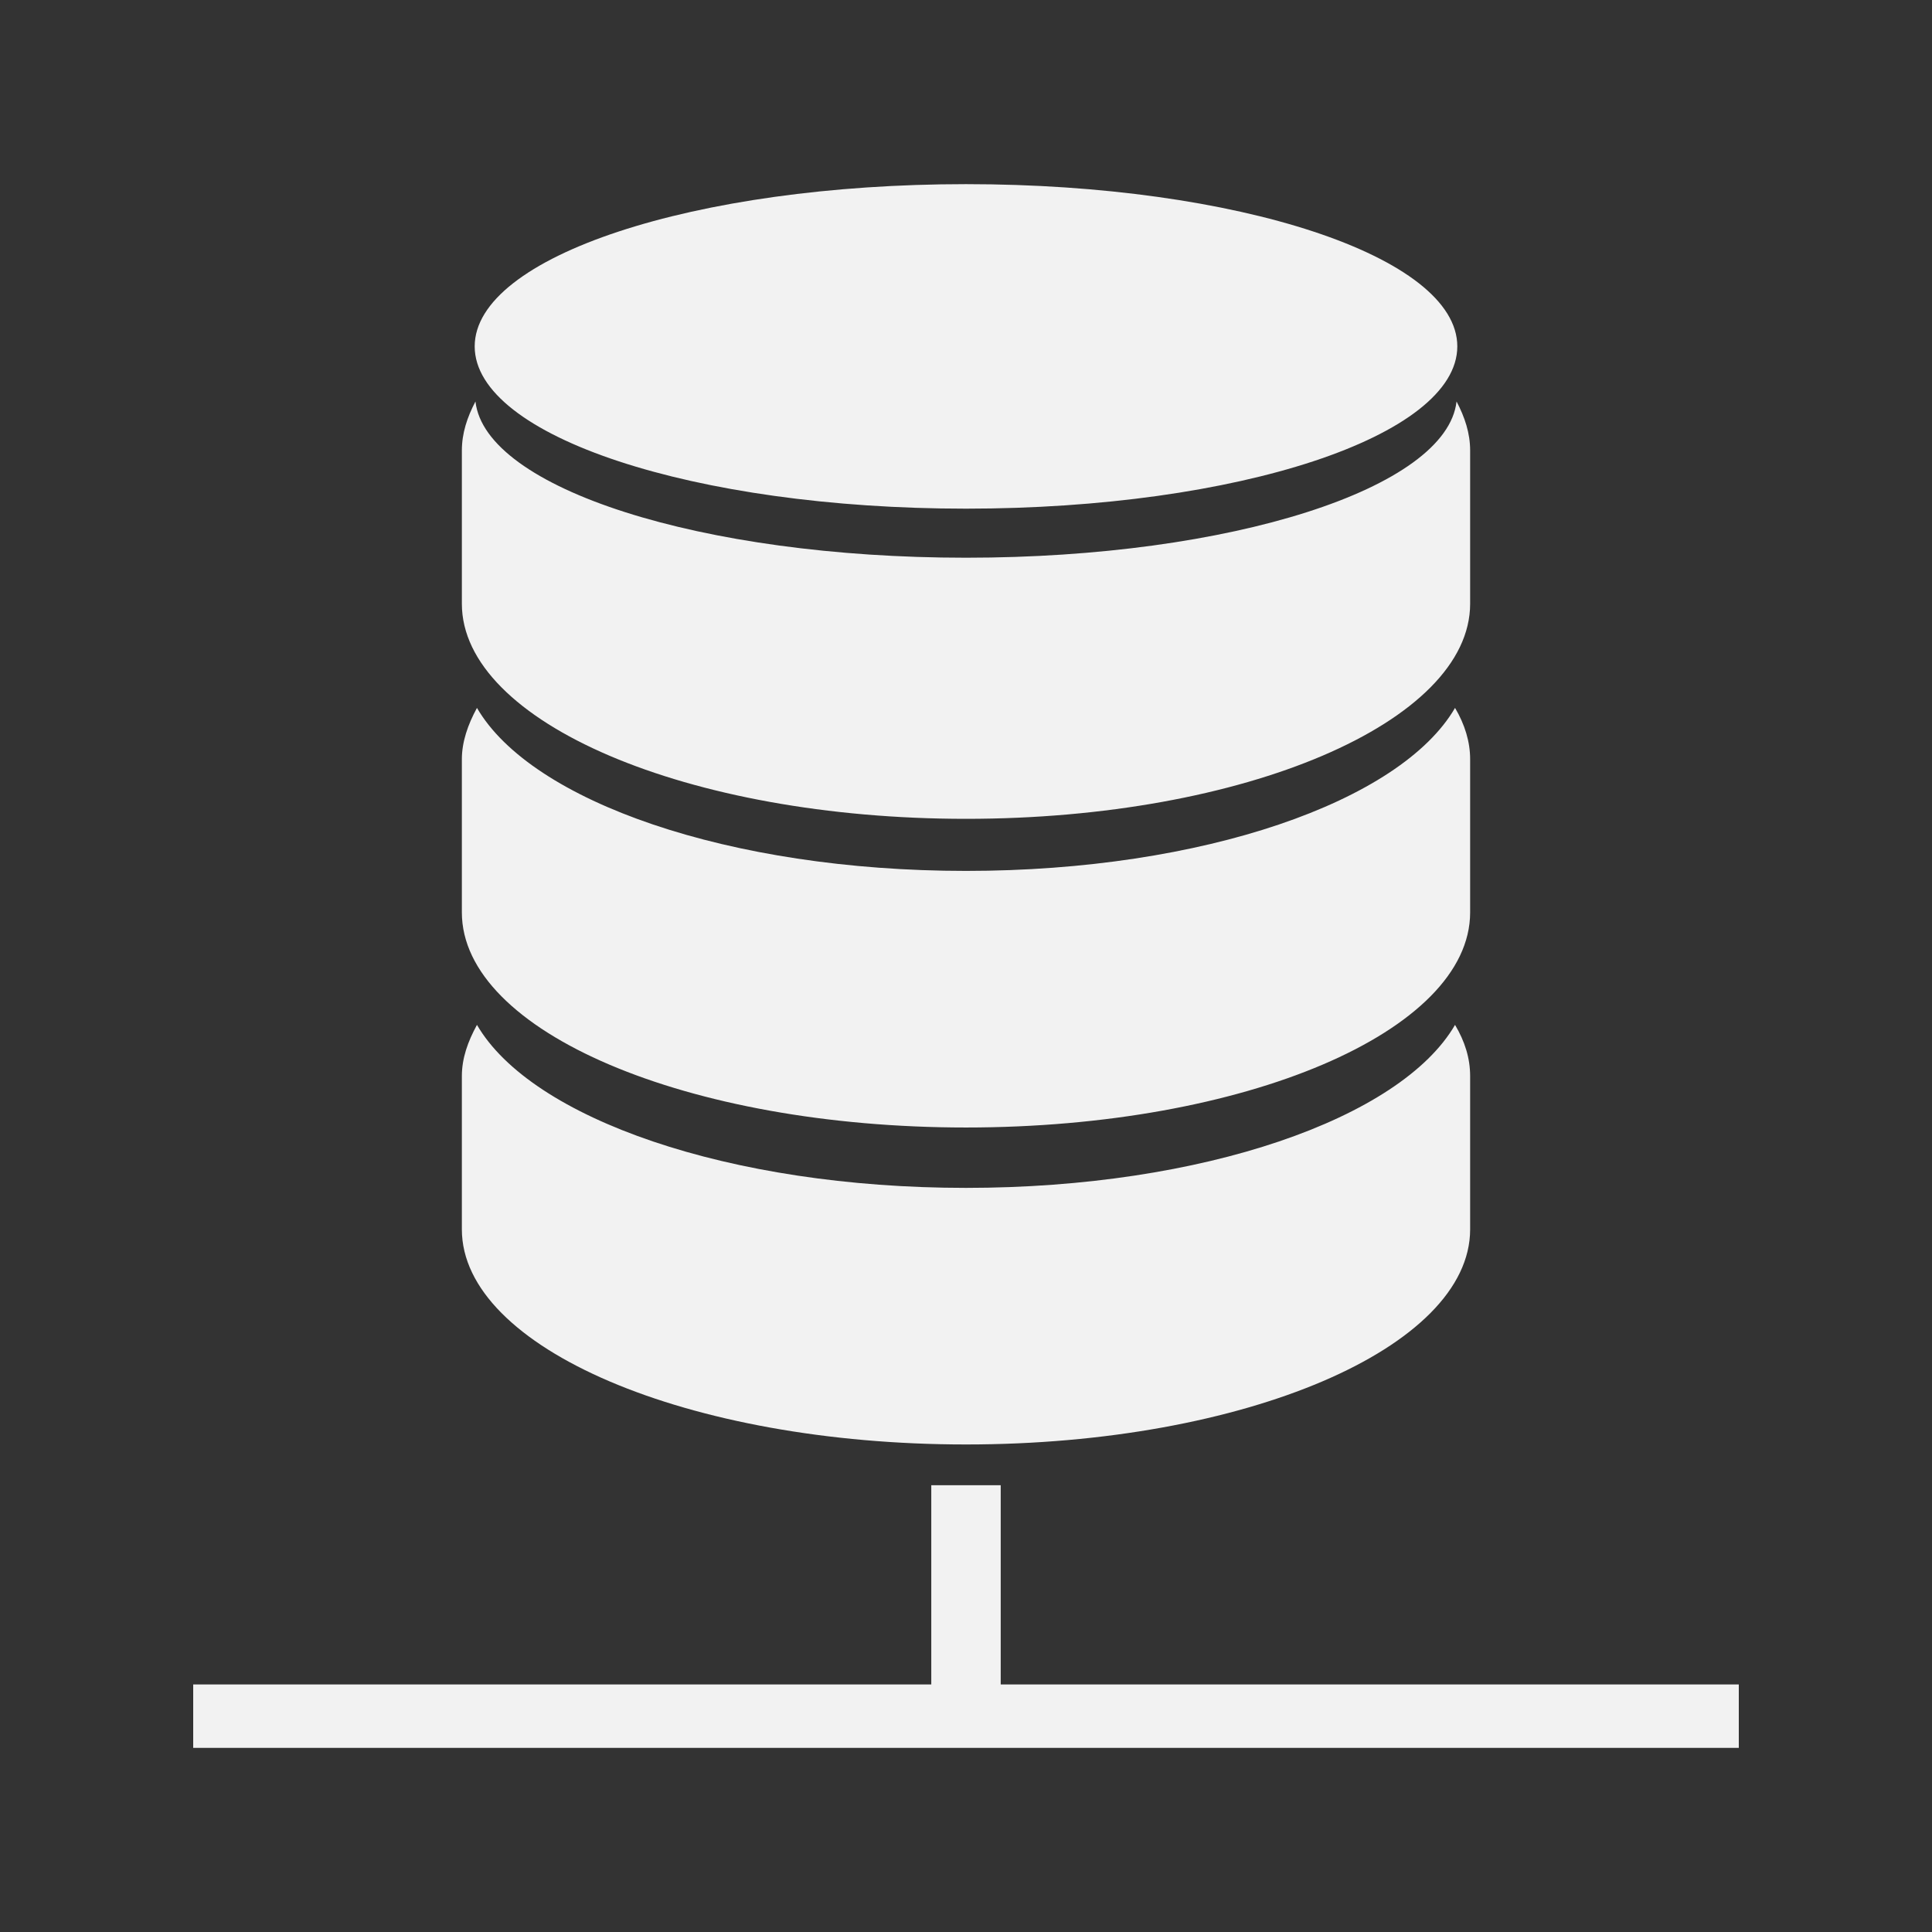 <?xml version="1.0" encoding="utf-8"?>
<!-- Generator: Adobe Illustrator 16.0.0, SVG Export Plug-In . SVG Version: 6.00 Build 0)  -->
<!DOCTYPE svg PUBLIC "-//W3C//DTD SVG 1.1//EN" "http://www.w3.org/Graphics/SVG/1.1/DTD/svg11.dtd">
<svg version="1.1" id="Layer_1" xmlns="http://www.w3.org/2000/svg" xmlns:xlink="http://www.w3.org/1999/xlink" x="0px" y="0px"
	 width="150px" height="150px" viewBox="0 0 150 150" enable-background="new 0 0 150 150" xml:space="preserve">
<rect x="0" y="0" width="150" height="150" fill="#333333" stroke="none"/>
<g>
	<path fill="#F2F2F2" d="M35.859,70.84V58.945c0-1.348,0.469-2.695,1.172-3.984C41.25,62.227,56.602,67.617,75,67.617
		c18.398,0,33.75-5.391,37.969-12.656c0.762,1.289,1.172,2.637,1.172,3.984V70.84c0,9.258-17.52,16.699-39.141,16.699
		S35.859,80.098,35.859,70.84z M75,112.148c21.621,0,39.141-7.5,39.141-16.699V83.555c0-1.406-0.41-2.695-1.172-3.984
		C108.75,86.836,93.398,92.227,75,92.227c-18.398,0-33.75-5.391-37.969-12.656c-0.703,1.289-1.172,2.578-1.172,3.984V95.45
		C35.859,104.648,53.379,112.148,75,112.148z M75,63.574c21.621,0,39.141-7.5,39.141-16.699V34.98c0-1.348-0.41-2.578-1.055-3.809
		c-0.762,6.739-17.52,12.13-38.086,12.13c-20.566,0-37.324-5.391-38.086-12.129c-0.645,1.23-1.055,2.461-1.055,3.809v11.895
		C35.859,56.074,53.379,63.574,75,63.574z M75,39.492c21.094,0,38.145-5.625,38.145-12.598S96.094,14.297,75,14.297
		s-38.145,5.625-38.145,12.598S53.906,39.492,75,39.492z M77.695,130.781v-15.469h-5.391v15.469H15v4.922h120v-4.922H77.695z"/>
</g>
</svg>
